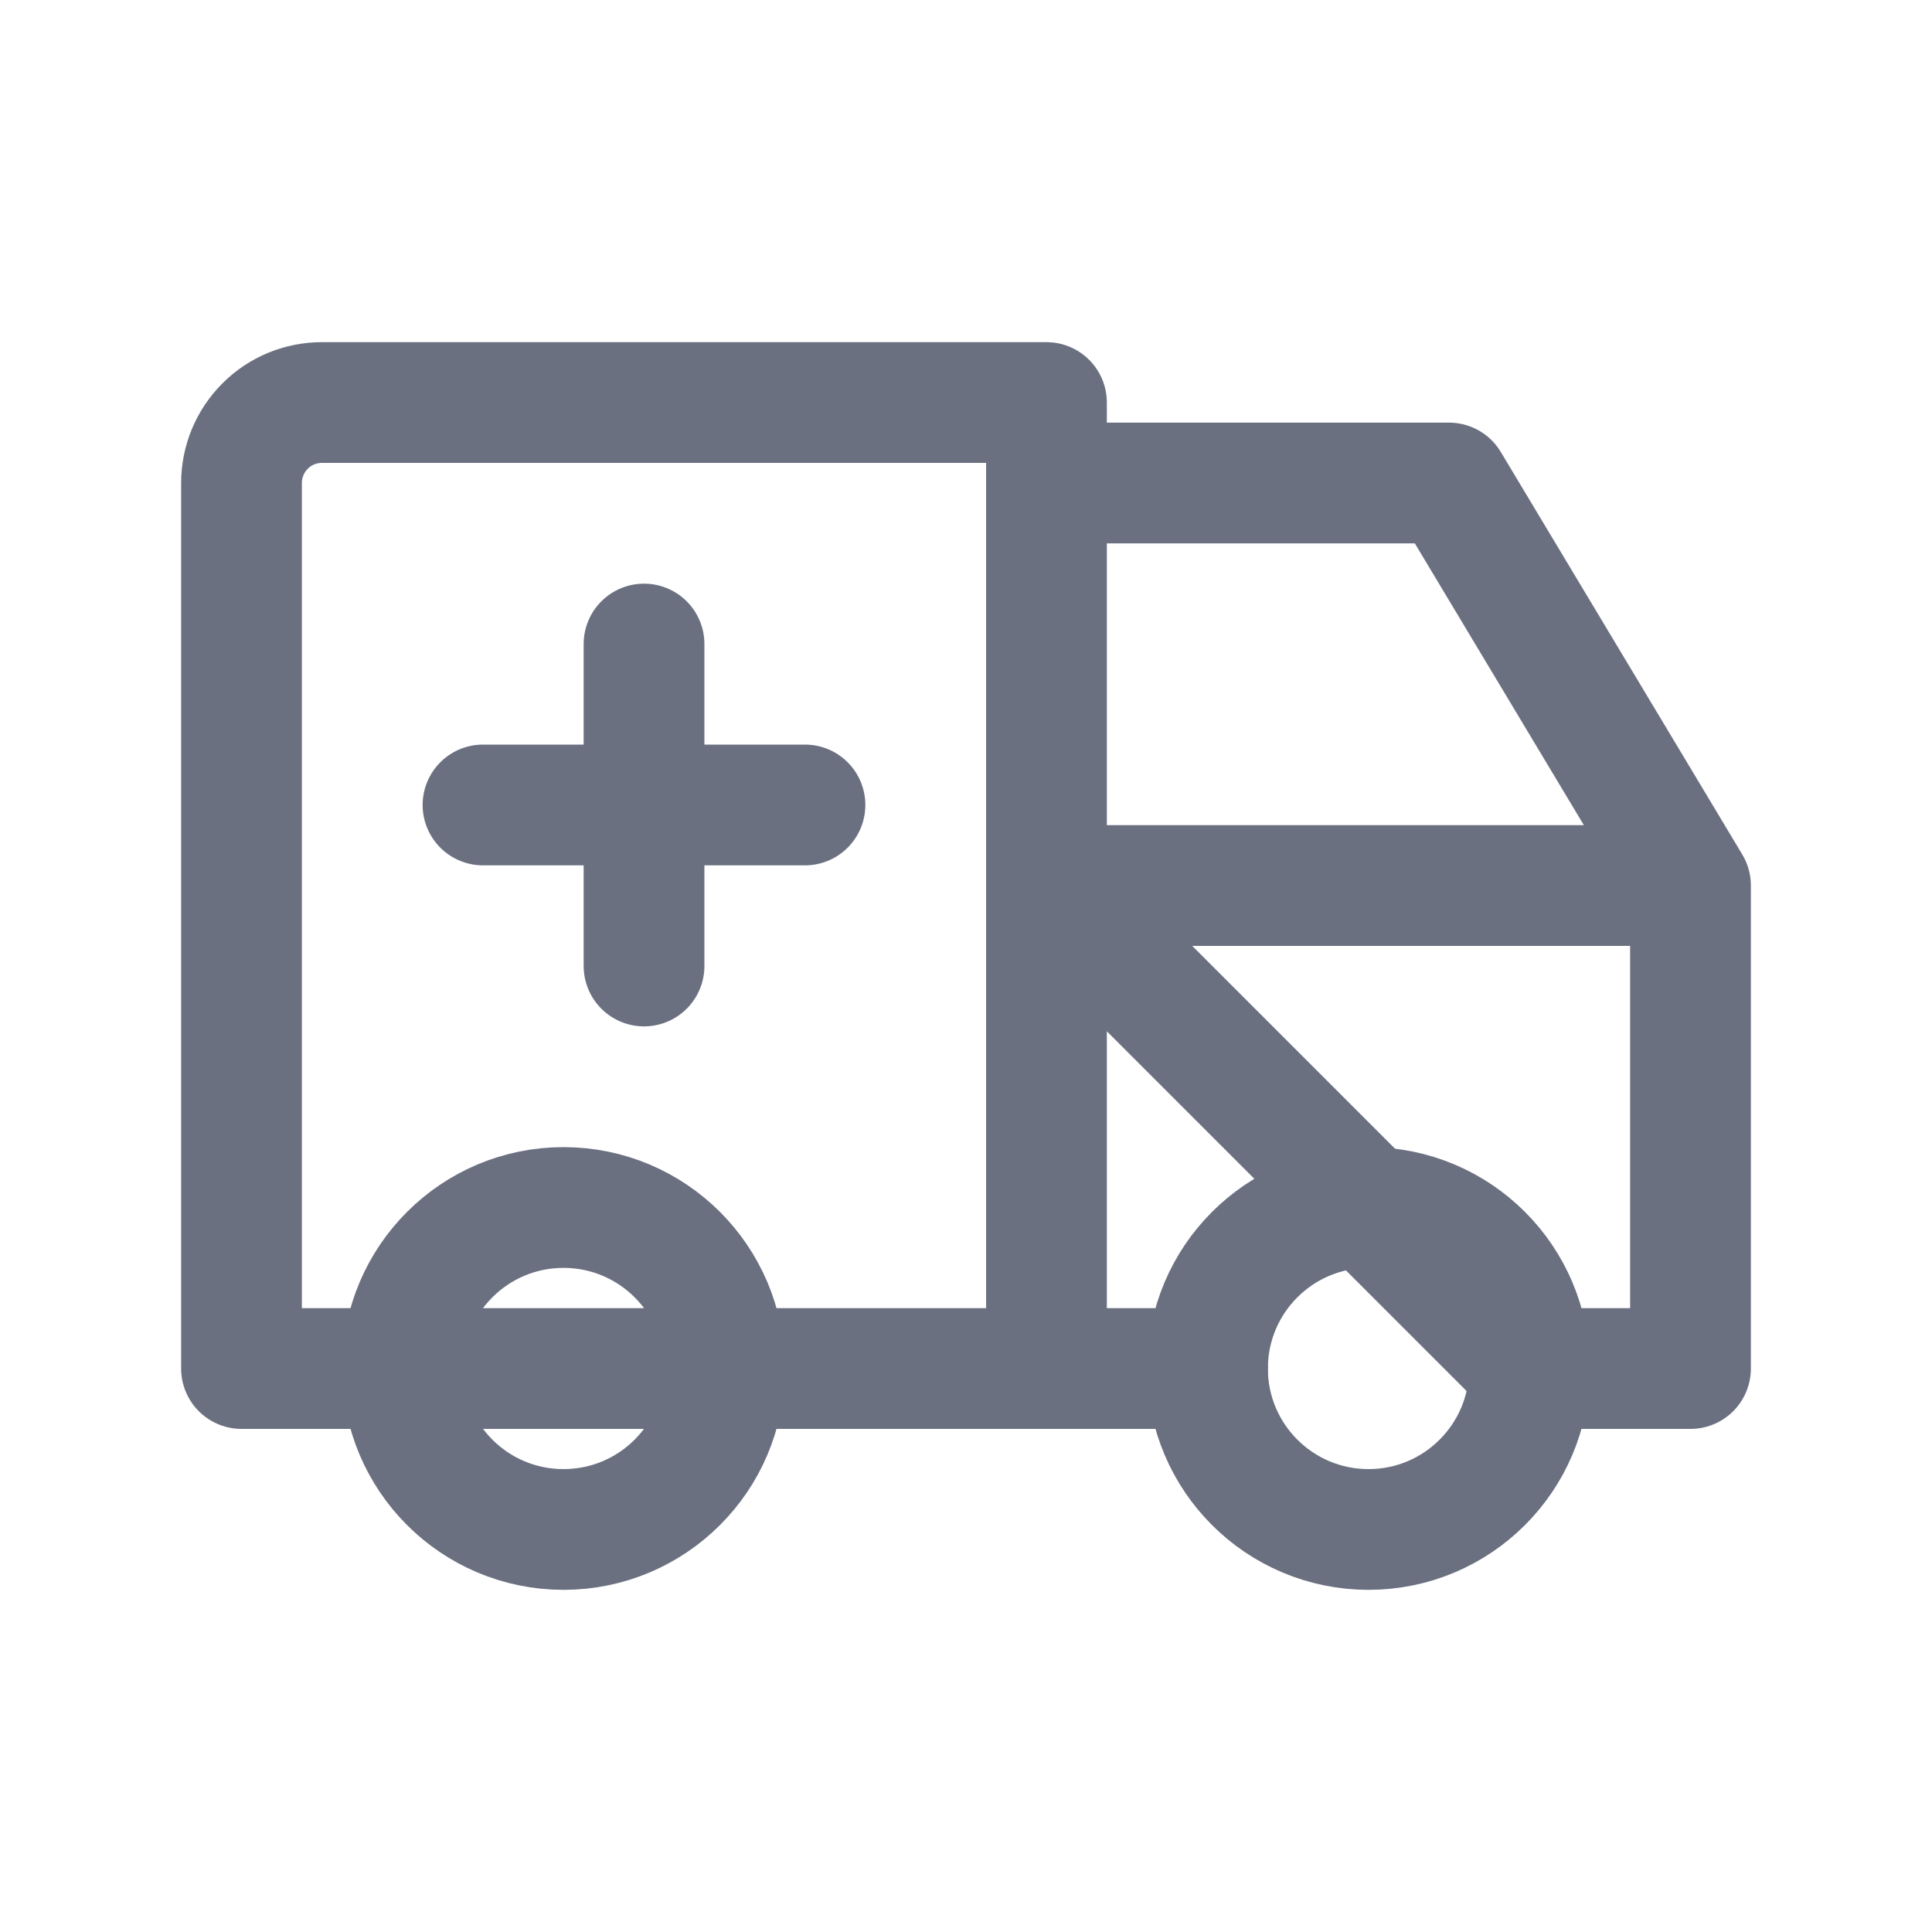 <svg width="20" height="20" viewBox="0 0 20 20" fill="none" xmlns="http://www.w3.org/2000/svg">
<path d="M5.833 15.833C6.754 15.833 7.5 15.087 7.5 14.167C7.5 13.246 6.754 12.5 5.833 12.5C4.913 12.5 4.167 13.246 4.167 14.167C4.167 15.087 4.913 15.833 5.833 15.833Z" stroke="#6B7081" stroke-width="1.25" stroke-linecap="round" stroke-linejoin="round"/>
<path d="M14.167 15.833C15.087 15.833 15.833 15.087 15.833 14.167C15.833 13.246 15.087 12.5 14.167 12.5C13.246 12.5 12.5 13.246 12.5 14.167C12.5 15.087 13.246 15.833 14.167 15.833Z" stroke="#6B7081" stroke-width="1.25" stroke-linecap="round" stroke-linejoin="round"/>
<path d="M10.833 5H15L17.5 9.167M4.167 14.167H2.5V5C2.5 4.779 2.588 4.567 2.744 4.411C2.9 4.254 3.112 4.167 3.333 4.167H10.833V14.167H4.167ZM7.5 14.167H12.5H7.5ZM15.833 14.167H17.5V9.167H10.833L15.833 14.167Z" stroke="#6B7081" stroke-width="1.25" stroke-linecap="round" stroke-linejoin="round"/>
<path d="M6.667 6.667V10M5 8.333H8.333H5Z" stroke="#6B7081" stroke-width="1.25" stroke-linecap="round" stroke-linejoin="round"/>
</svg>
